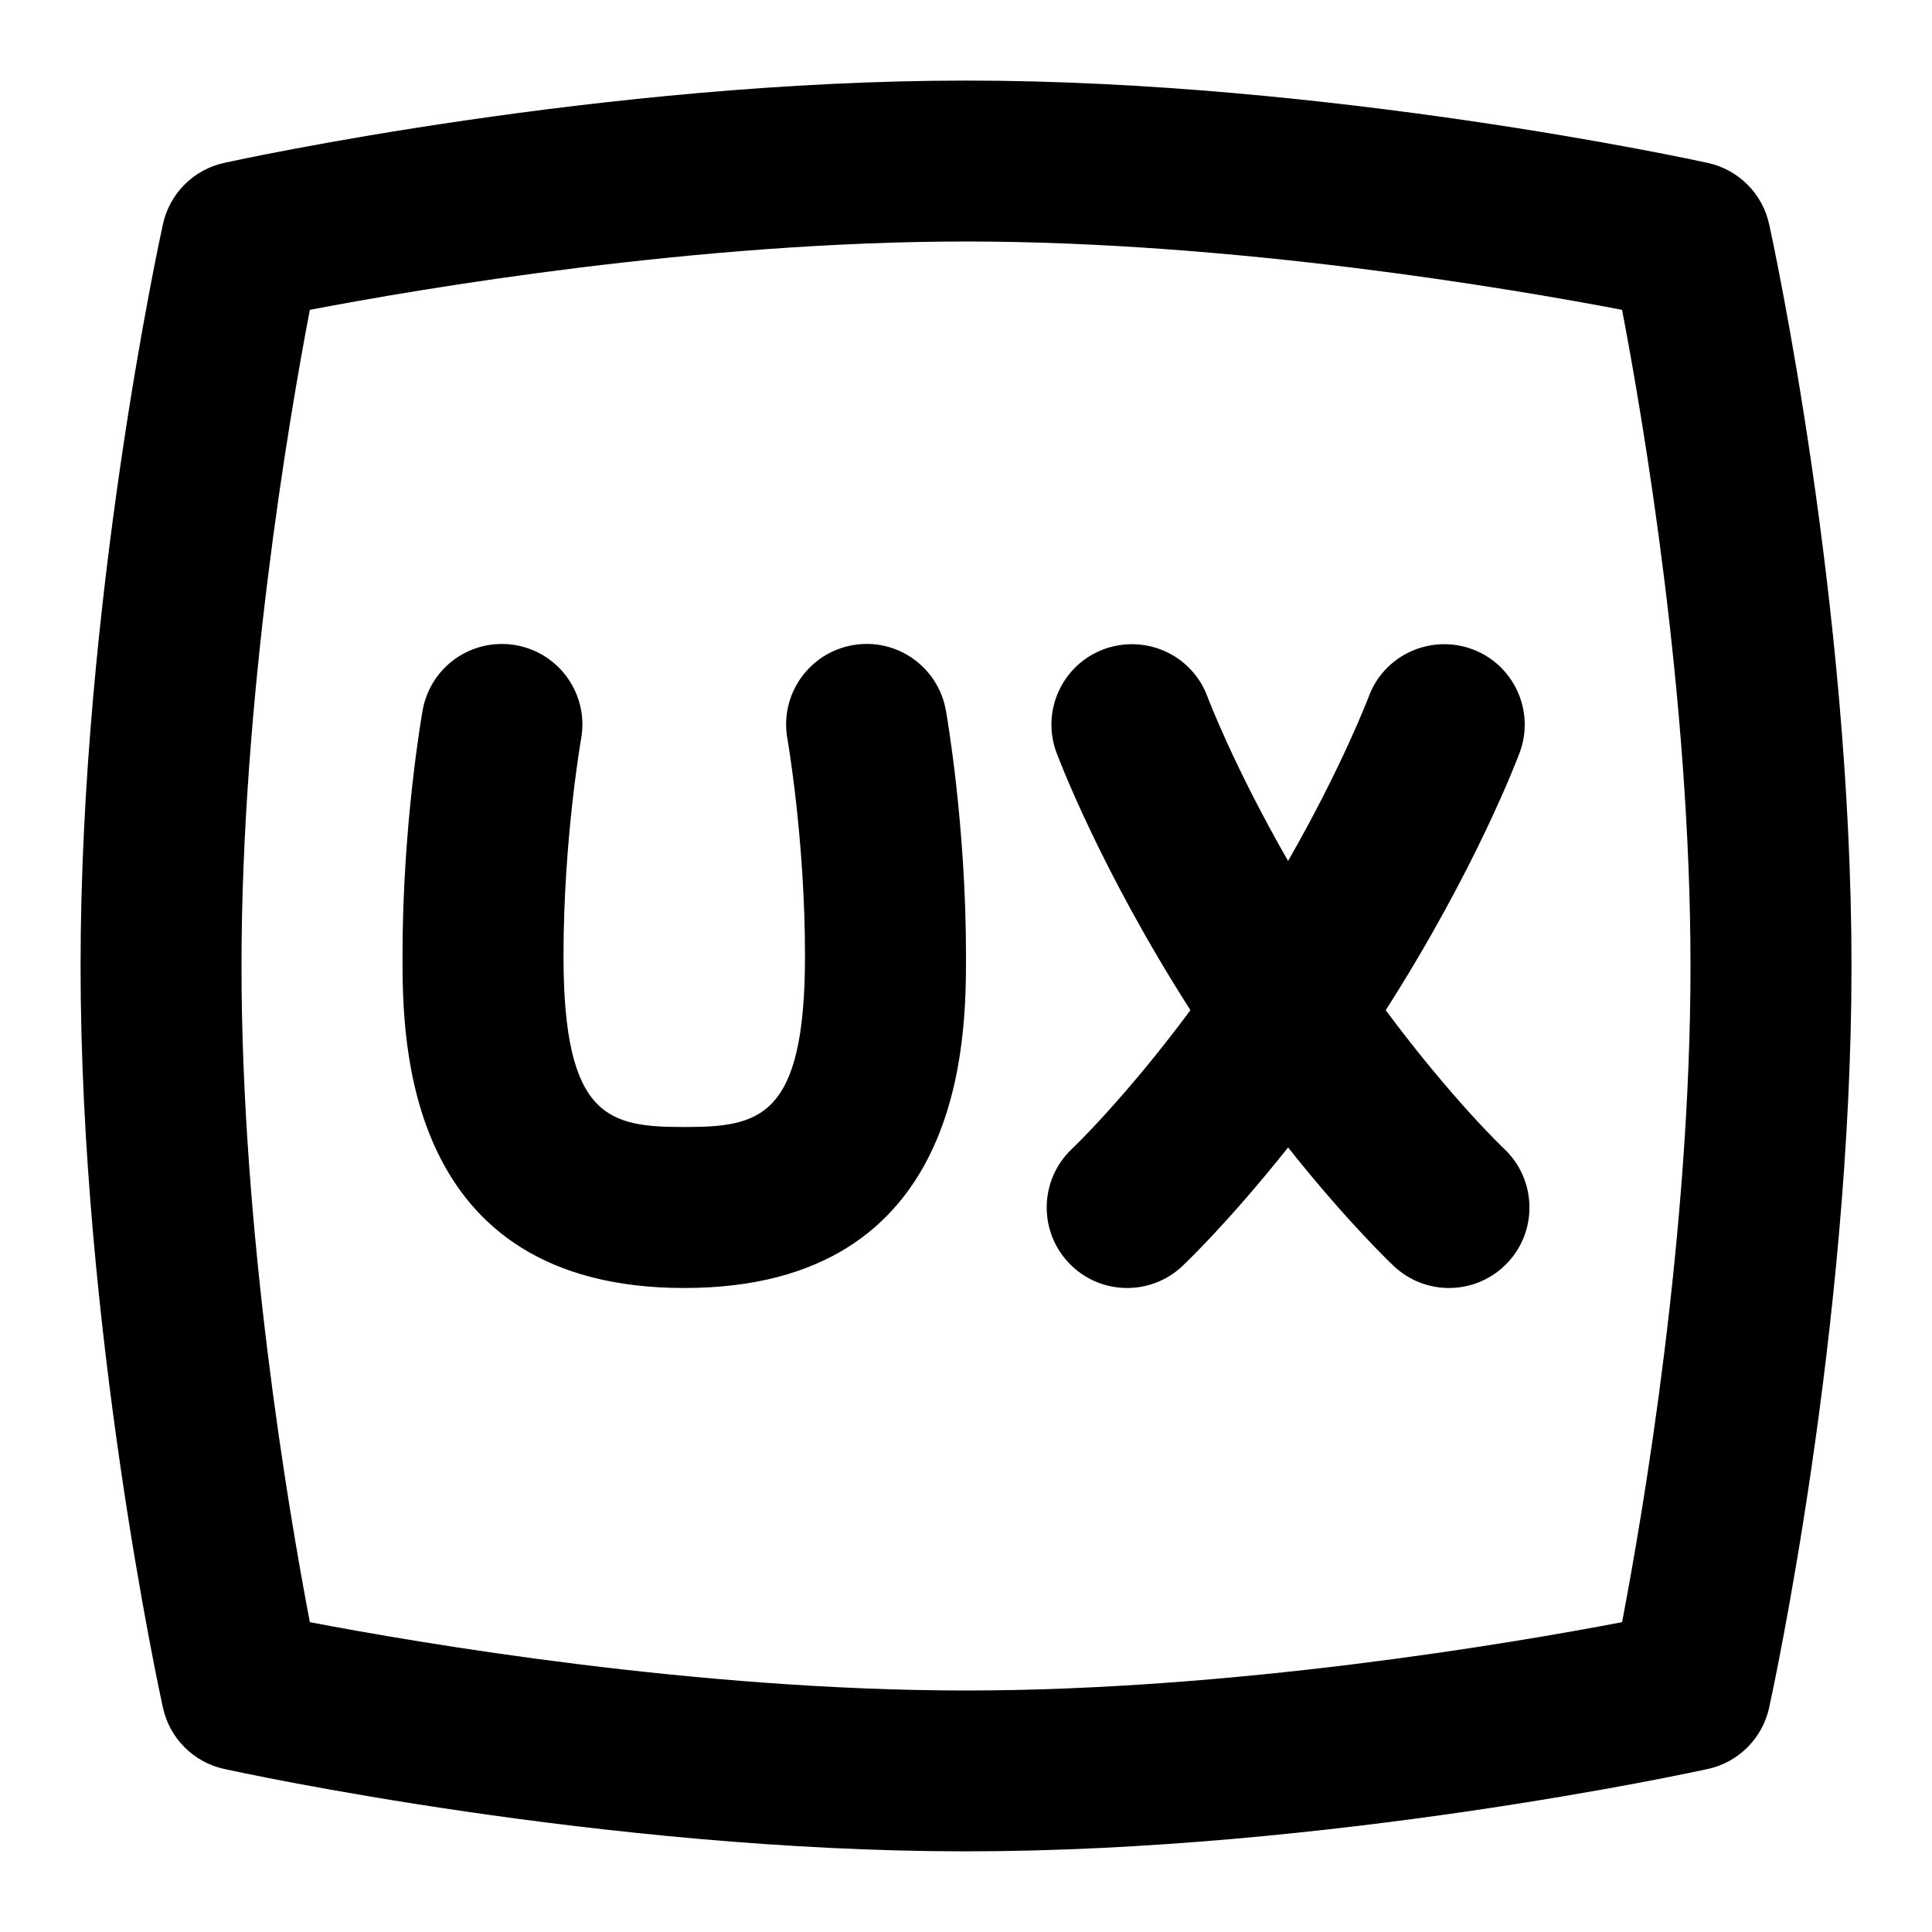 <svg id="Layer_1" viewBox="0 0 24 24" xmlns="http://www.w3.org/2000/svg" data-name="Layer 1"><path d="m21.977 2.786c-.083-.381-.381-.679-.762-.762-.19-.042-4.714-1.023-9.215-1.023s-9.024.98-9.214 1.022c-.381.083-.679.381-.762.762-.042.19-1.023 4.713-1.023 9.214s.981 9.024 1.023 9.214c.083.381.381.679.762.762.19.042 4.713 1.023 9.214 1.023s9.024-.981 9.215-1.023c.381-.083.679-.381.762-.762.042-.19 1.023-4.713 1.023-9.214s-.981-9.024-1.023-9.214zm-9.977 18.214c-3.327 0-6.765-.584-8.151-.849-.265-1.386-.849-4.824-.849-8.151s.584-6.765.849-8.151c1.386-.265 4.824-.849 8.151-.849s6.765.584 8.15.849c.265 1.386.85 4.824.85 8.151s-.585 6.765-.85 8.151c-1.386.265-4.824.849-8.15.849zm6.682-6.732c.402.376.426 1.009.05 1.413-.197.212-.465.319-.732.319-.243 0-.486-.088-.679-.266-.032-.03-.58-.548-1.32-1.48-.74.932-1.288 1.45-1.32 1.48-.192.178-.436.266-.679.266-.268 0-.535-.107-.732-.319-.375-.404-.353-1.036.05-1.413.008-.007.65-.618 1.468-1.719-1.13-1.768-1.643-3.145-1.666-3.205-.189-.519.077-1.091.595-1.281.521-.188 1.093.076 1.283.593.004.011.324.859 1.001 2.039.677-1.181.997-2.029 1.001-2.039.19-.517.763-.781 1.283-.593.518.19.784.763.595 1.281-.023.06-.536 1.437-1.666 3.205.818 1.101 1.46 1.712 1.468 1.719zm-6.932-5.444c.01.057.25 1.418.25 3.051 0 1.02 0 4.125-3.5 4.125s-3.5-3.105-3.5-4.125c0-1.632.24-2.994.25-3.051.097-.543.612-.905 1.16-.809.543.097.906.616.809 1.16-.002.012-.219 1.252-.219 2.7 0 2.022.57 2.125 1.5 2.125s1.5-.103 1.5-2.125c0-1.447-.217-2.688-.219-2.7-.097-.544.266-1.063.809-1.16.544-.098 1.062.265 1.16.809z"/></svg>